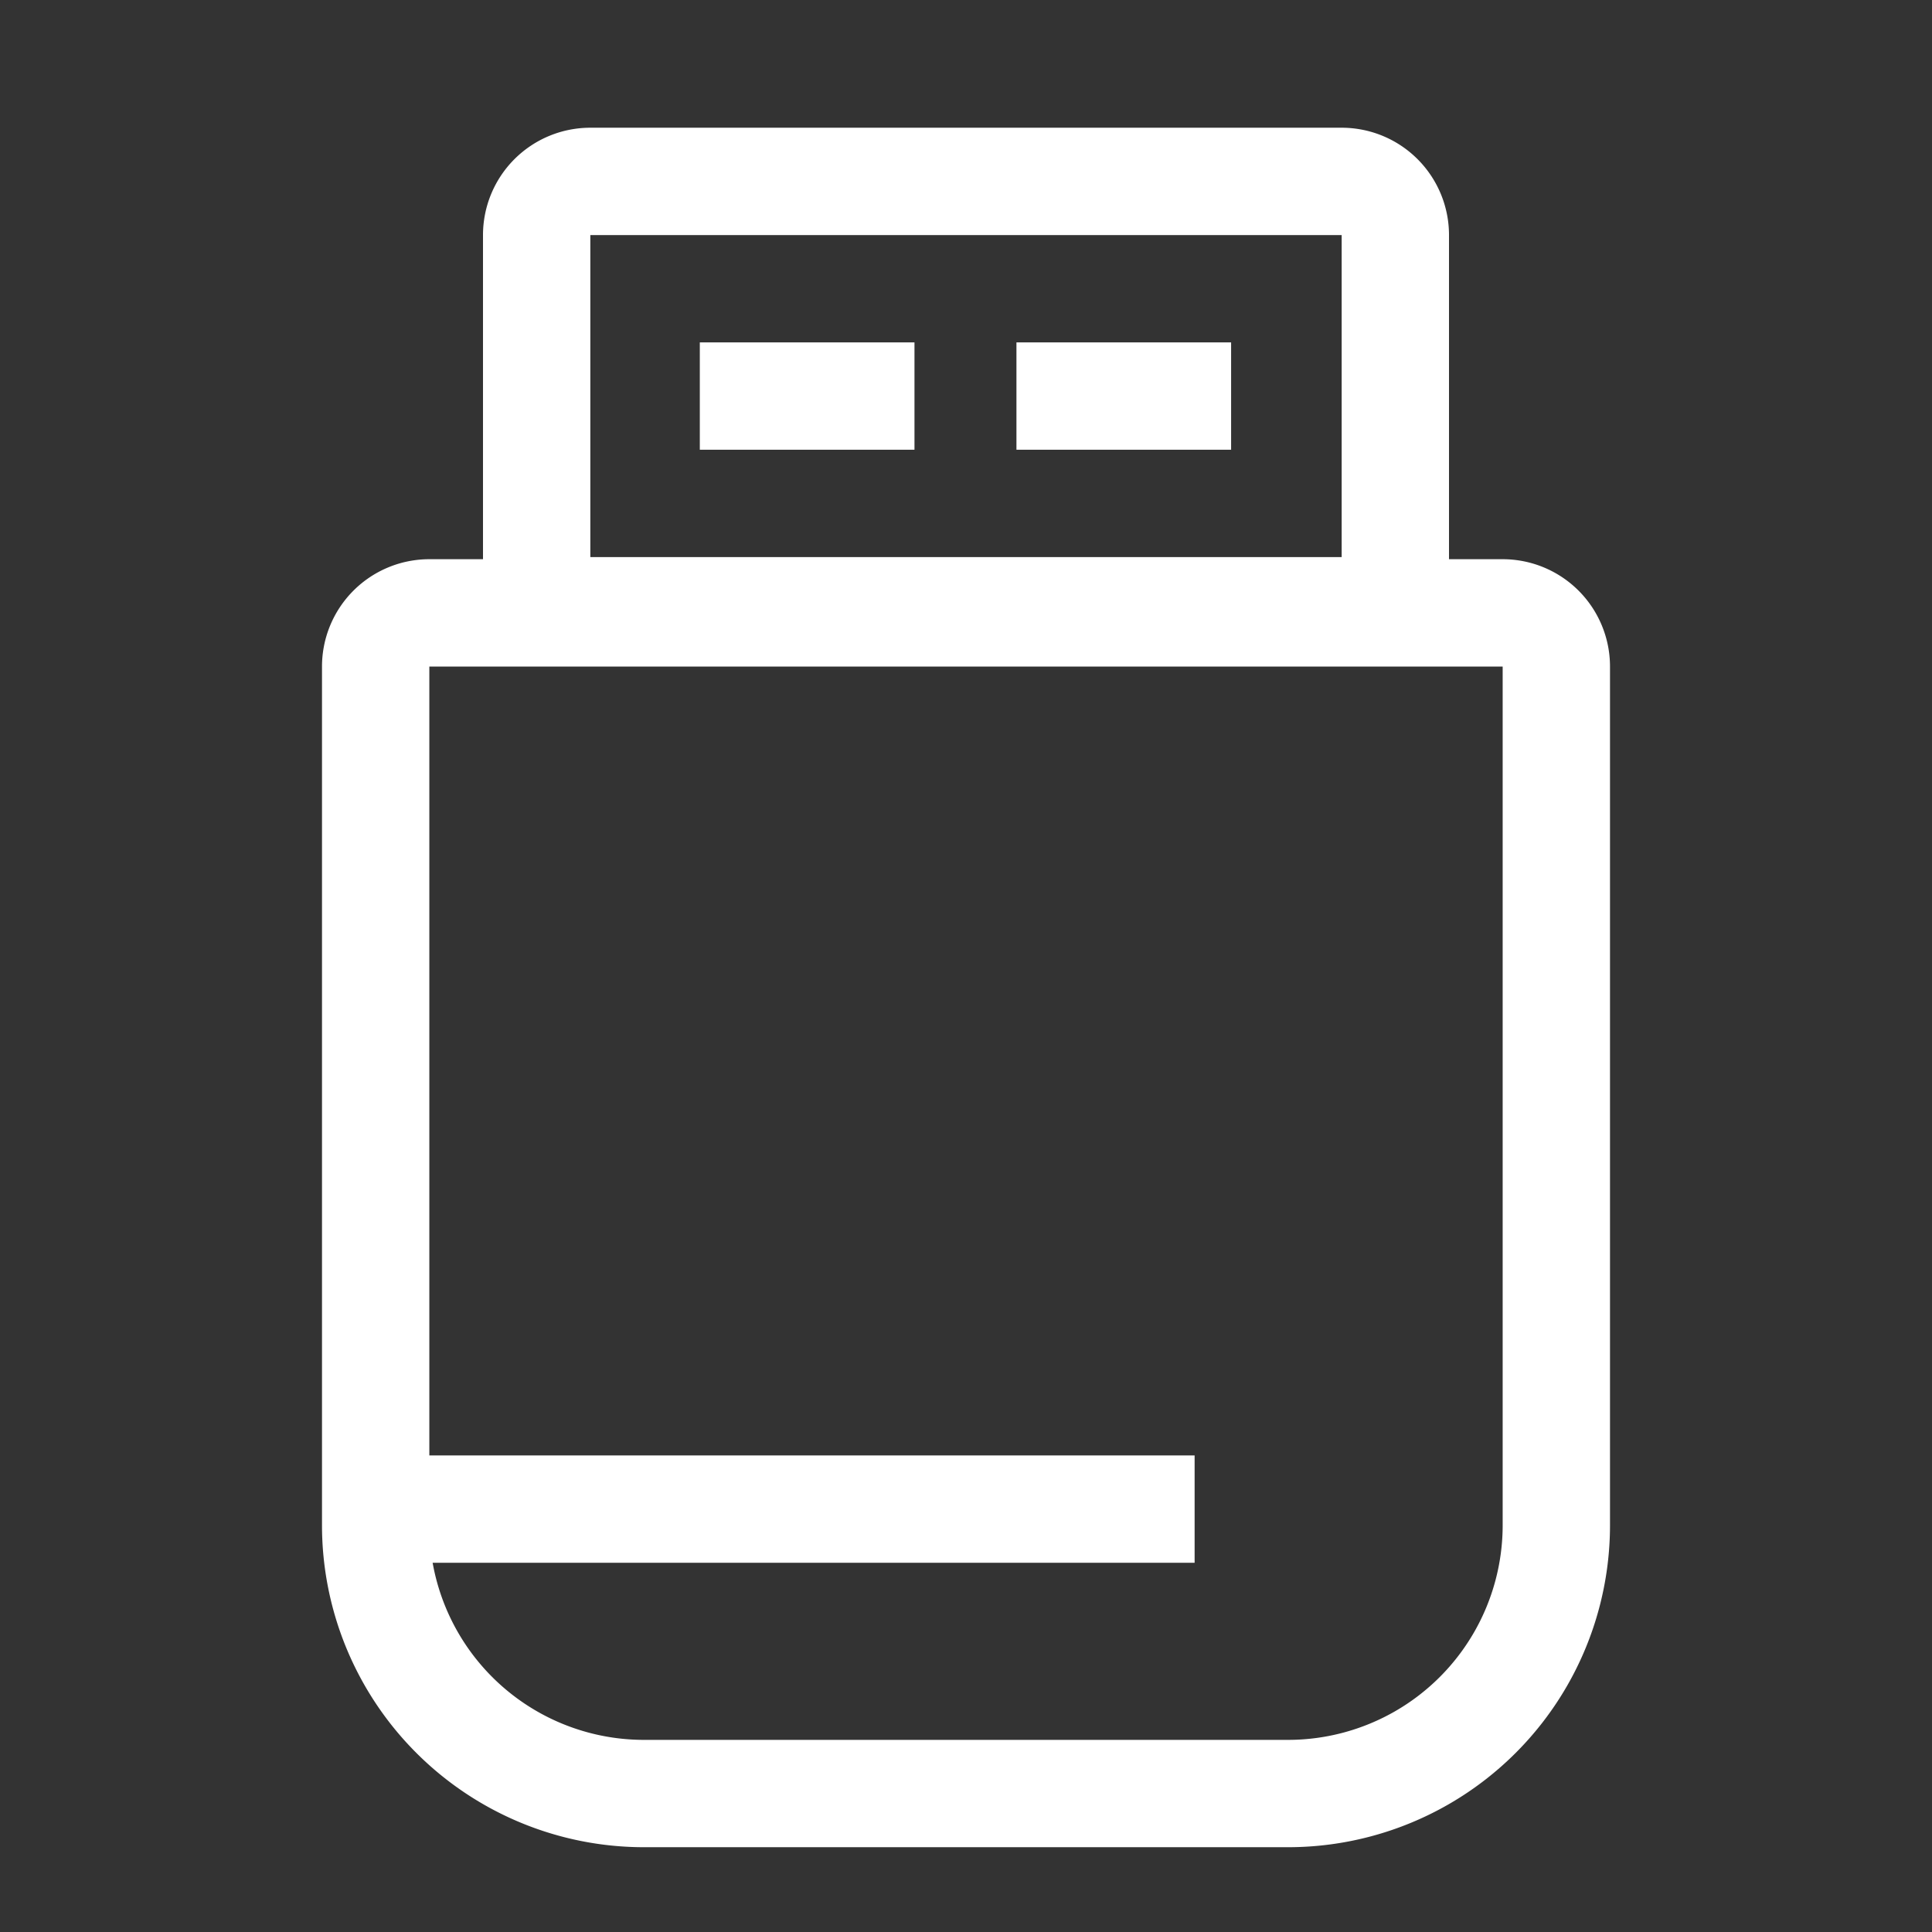 <?xml version="1.0" standalone="no"?><!DOCTYPE svg PUBLIC "-//W3C//DTD SVG 1.1//EN" "http://www.w3.org/Graphics/SVG/1.1/DTD/svg11.dtd"><svg t="1533871913092" class="icon" style="" viewBox="0 0 1024 1024" version="1.1" xmlns="http://www.w3.org/2000/svg" p-id="7743" xmlns:xlink="http://www.w3.org/1999/xlink" width="200" height="200"><rect x="0" y="0" width="1024" height="1024" fill="#333333" stroke="none"/><defs><style type="text/css"></style></defs><path d="M796.444 353.28v455.111a113.778 113.778 0 0 1-113.778 113.778H341.333a113.778 113.778 0 0 1-113.778-113.778v-455.111h568.889m0-56.889H227.556a56.889 56.889 0 0 0-56.889 56.889v455.111a170.667 170.667 0 0 0 170.667 170.667h341.333a170.667 170.667 0 0 0 170.667-170.667v-455.111a56.889 56.889 0 0 0-56.889-56.889z" fill="#fff" p-id="7744"></path><path d="M711.111 124.587v170.667h-398.222v-170.667h398.222m0-56.889h-398.222a56.889 56.889 0 0 0-56.889 56.889v170.667a56.889 56.889 0 0 0 56.889 56.889h398.222a56.889 56.889 0 0 0 56.889-56.889v-170.667a56.889 56.889 0 0 0-56.889-56.889z" fill="#fff" p-id="7745"></path><path d="M652.516 181.476h-113.778v56.889h113.778v-56.889z m-167.822 0h-113.778v56.889h113.778v-56.889zM633.173 771.413h-455.111v56.889h455.111v-56.889z" fill="#fff" p-id="7746"></path></svg>

